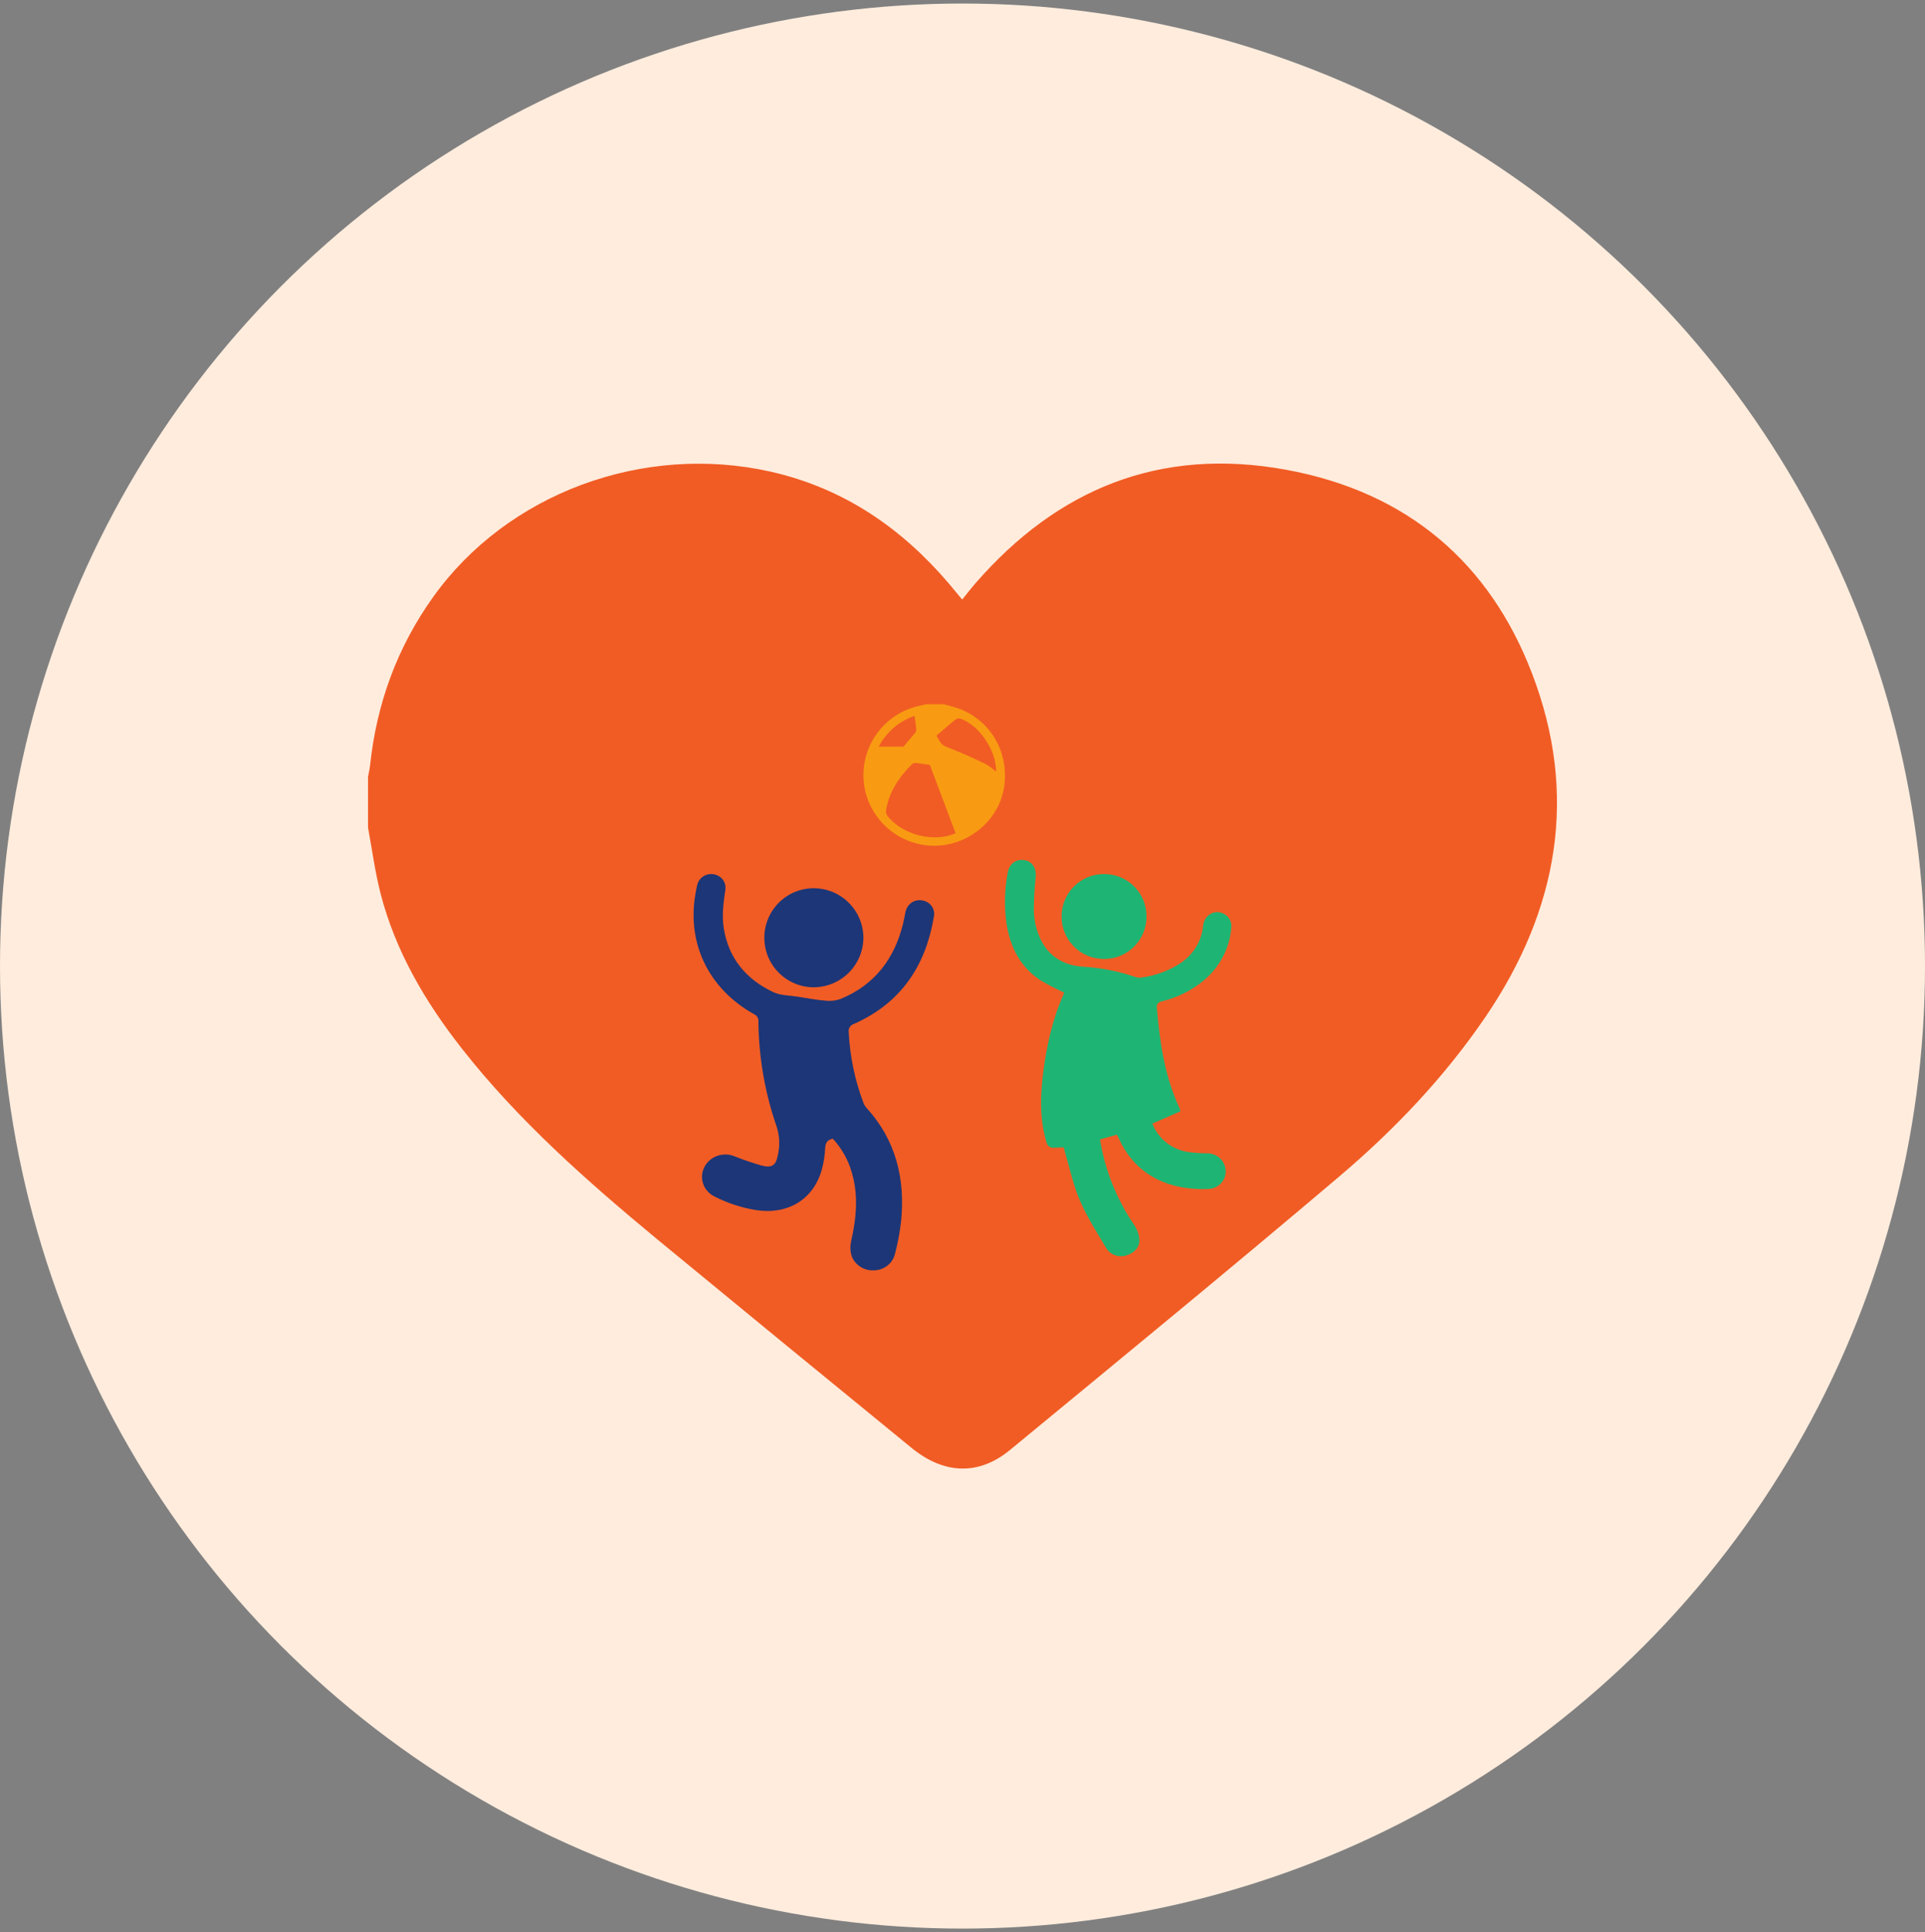 <svg xmlns="http://www.w3.org/2000/svg" width="273" height="274" viewBox="0 0 273 274" fill="none"><rect x="0" y="0" width="273" height="274" fill="#808080" stroke="none"/><circle cx="136.5" cy="137" r="136.5" fill="#FFECDD"></circle><g clip-path="url(#clip0_35_71)"><path d="M52.191 117.359V110.163C52.294 109.61 52.431 109.058 52.488 108.498C53.411 99.844 56.276 91.867 61.445 84.639C71.915 70.003 91.165 62.81 109.297 66.889C119.697 69.239 127.846 74.912 134.495 82.669C135.138 83.413 135.731 84.181 136.453 85.019C137.219 84.083 137.801 83.327 138.431 82.61C149.932 69.443 164.4 63.32 182.4 66.618C199.754 69.799 211.308 79.958 217.264 95.491C223.859 112.666 221.027 129.003 210.64 144.254C204.869 152.716 197.812 160.159 189.943 166.831C174.519 179.908 158.864 192.746 143.246 205.616C138.815 209.271 133.893 209.102 129.28 205.334C117.261 195.516 105.26 185.675 93.279 175.81C83.222 167.485 73.457 158.859 65.448 148.634C60.233 141.974 56.05 134.808 53.968 126.695C53.181 123.635 52.773 120.478 52.191 117.359Z" fill="#F15C24"></path><path d="M133.82 99.868C134.299 99.996 134.783 100.113 135.263 100.257C140.142 101.66 143.122 106.334 142.42 111.48C141.777 116.213 137.435 119.926 132.532 119.938C130.107 119.941 127.762 119.071 125.927 117.486C124.092 115.902 122.89 113.71 122.543 111.313C122.188 108.736 122.844 106.121 124.374 104.016C125.904 101.91 128.19 100.477 130.754 100.016C130.932 99.975 131.108 99.924 131.28 99.864L133.82 99.868ZM135.52 118.157L131.873 108.469C131.253 108.383 130.59 108.274 129.923 108.204C129.729 108.178 129.533 108.225 129.373 108.337C127.505 110.179 126.081 112.279 125.652 114.932C125.617 115.181 125.674 115.434 125.812 115.645C127.91 118.422 132.501 119.544 135.52 118.157ZM132.809 104.328C133.589 105.754 133.621 105.688 134.9 106.186C136.546 106.833 138.157 107.569 139.748 108.333C140.291 108.654 140.801 109.026 141.274 109.443C141.305 106.424 138.894 102.86 136.203 101.909C136.072 101.882 135.937 101.884 135.807 101.914C135.677 101.944 135.555 102.002 135.45 102.084C134.549 102.797 133.703 103.557 132.809 104.328ZM129.689 101.531C127.496 102.27 125.677 103.832 124.618 105.886H128.129C128.776 105.127 129.275 104.55 129.759 103.962C129.864 103.858 129.929 103.72 129.942 103.573C129.911 102.918 129.81 102.275 129.705 101.547L129.689 101.531Z" fill="#F89B12"></path><path d="M158.405 160.907L156 161.589C156.698 165.918 158.35 170.05 160.841 173.704C161.276 174.335 161.534 175.066 161.589 175.824C161.632 176.91 160.783 177.751 159.707 178.042C159.18 178.203 158.612 178.185 158.097 177.991C157.582 177.797 157.151 177.438 156.873 176.975C155.559 174.779 154.164 172.598 153.154 170.262C152.211 168.078 151.72 165.719 151.034 163.41C150.968 163.19 150.917 162.967 150.866 162.766C150.78 162.732 150.734 162.694 150.687 162.698C148.602 162.876 148.578 162.88 148.114 160.866C147.452 157.984 147.573 155.077 147.939 152.158C148.422 148.289 149.264 144.499 150.878 140.902C150.895 140.853 150.902 140.802 150.897 140.751C149.766 140.24 148.664 139.67 147.596 139.043C144.7 137.15 143.308 134.367 142.759 131.112C142.401 128.684 142.45 126.217 142.903 123.805C143.113 122.54 144.018 121.813 145.195 121.965C146.372 122.116 146.992 123.1 146.887 124.357C146.71 125.992 146.62 127.635 146.618 129.279C146.655 130.36 146.869 131.429 147.253 132.444C148.286 135.269 150.453 136.855 153.49 137.086C156.057 137.226 158.591 137.719 161.016 138.551C161.265 138.641 161.533 138.671 161.796 138.638C163.829 138.387 165.772 137.673 167.467 136.556C168.361 135.951 169.107 135.163 169.653 134.247C170.198 133.331 170.53 132.31 170.625 131.255C170.823 129.631 172.472 128.832 173.766 129.715C174.086 129.927 174.335 130.225 174.485 130.573C174.634 130.92 174.677 131.302 174.608 131.672C174.351 134.531 172.952 137.178 170.71 139.047C169.006 140.454 166.991 141.461 164.821 141.989C164.224 142.144 164.014 142.367 164.068 142.977C164.485 147.868 165.183 152.695 167.311 157.22C167.351 157.344 167.381 157.47 167.401 157.598L163.433 159.336C163.842 160.416 164.548 161.366 165.476 162.082C166.403 162.798 167.516 163.252 168.691 163.395C169.505 163.499 170.326 163.552 171.147 163.554C171.816 163.538 172.466 163.773 172.963 164.21C173.459 164.647 173.763 165.252 173.813 165.901C173.847 166.237 173.809 166.576 173.703 166.897C173.597 167.219 173.424 167.516 173.195 167.77C172.966 168.024 172.686 168.229 172.372 168.374C172.058 168.519 171.716 168.6 171.369 168.612C166.302 168.835 161.266 167.029 158.756 161.627L158.405 160.907Z" fill="#1EB574"></path><path d="M118.118 161.485C117.253 161.654 117.066 162.142 117.022 162.865C116.974 163.882 116.815 164.892 116.548 165.877C115.352 170.107 111.733 172.292 107.248 171.611C105.188 171.279 103.196 170.63 101.349 169.688C100.585 169.322 100.002 168.68 99.728 167.901C99.453 167.122 99.508 166.27 99.883 165.53C100.251 164.793 100.898 164.219 101.692 163.928C102.486 163.638 103.365 163.652 104.147 163.969C105.42 164.479 106.72 164.922 108.042 165.296C109.489 165.661 110.035 165.257 110.314 163.827C110.626 162.468 110.562 161.054 110.126 159.727C108.471 154.93 107.604 149.914 107.555 144.858C107.574 144.643 107.524 144.427 107.41 144.24C107.297 144.053 107.126 143.905 106.922 143.816C100.421 140.186 97.308 133.617 98.679 126.478C98.751 126.117 98.798 125.752 98.906 125.402C99.036 124.929 99.346 124.521 99.773 124.258C100.201 123.995 100.715 123.897 101.214 123.982C101.73 124.062 102.193 124.334 102.503 124.74C102.813 125.145 102.945 125.652 102.872 126.152C102.605 127.971 102.354 129.778 102.641 131.621C103.31 135.851 105.766 138.863 109.688 140.705C110.716 141.185 112.008 141.162 113.179 141.351C114.487 141.559 115.798 141.805 117.117 141.912C117.831 141.991 118.554 141.906 119.226 141.662C124.085 139.647 126.827 135.947 128.047 131.09C128.182 130.555 128.274 130.013 128.382 129.474C128.633 128.209 129.577 127.505 130.797 127.69C131.067 127.732 131.325 127.828 131.555 127.969C131.785 128.111 131.983 128.297 132.137 128.515C132.291 128.733 132.397 128.979 132.449 129.238C132.501 129.497 132.497 129.763 132.439 130.021C131.287 136.882 127.855 142.193 121.139 145.193C120.878 145.267 120.655 145.432 120.512 145.656C120.37 145.88 120.317 146.146 120.366 146.404C120.534 149.806 121.233 153.164 122.439 156.366C122.537 156.634 122.686 156.883 122.877 157.1C127.054 161.673 128.354 167.1 127.812 173.011C127.634 174.675 127.326 176.323 126.891 177.941C126.705 178.593 126.298 179.166 125.735 179.567C125.172 179.969 124.486 180.177 123.786 180.157C123.087 180.163 122.406 179.945 121.85 179.537C121.294 179.129 120.894 178.554 120.713 177.903C120.564 177.27 120.564 176.613 120.713 175.98C121.454 172.719 121.761 169.469 120.78 166.204C120.273 164.457 119.363 162.844 118.118 161.485Z" fill="#1D3677"></path><path d="M108.398 132.954C108.4 132.03 108.585 131.115 108.943 130.263C109.3 129.41 109.823 128.637 110.481 127.987C111.138 127.337 111.918 126.823 112.775 126.475C113.632 126.127 114.549 125.952 115.474 125.96C117.324 125.984 119.09 126.732 120.394 128.044C121.698 129.355 122.436 131.125 122.449 132.974C122.44 134.839 121.694 136.624 120.374 137.942C119.053 139.26 117.266 140.004 115.4 140.011C114.476 140.009 113.562 139.825 112.709 139.469C111.857 139.113 111.083 138.592 110.432 137.936C109.782 137.28 109.267 136.503 108.918 135.648C108.569 134.793 108.392 133.878 108.398 132.954Z" fill="#1D3677"></path><path d="M162.596 129.971C162.6 130.762 162.446 131.547 162.145 132.279C161.843 133.012 161.399 133.677 160.839 134.237C160.278 134.798 159.612 135.241 158.879 135.543C158.146 135.845 157.36 135.999 156.566 135.996C155.775 135.997 154.991 135.842 154.259 135.539C153.528 135.237 152.864 134.793 152.305 134.233C151.746 133.674 151.303 133.009 151.002 132.278C150.702 131.548 150.548 130.764 150.552 129.974C150.547 129.183 150.7 128.398 151.002 127.665C151.303 126.933 151.747 126.268 152.308 125.708C152.869 125.148 153.535 124.704 154.268 124.403C155.002 124.101 155.788 123.948 156.581 123.952C157.373 123.949 158.158 124.103 158.89 124.405C159.622 124.706 160.287 125.15 160.846 125.709C161.405 126.269 161.848 126.934 162.148 127.665C162.448 128.397 162.601 129.18 162.596 129.971Z" fill="#1EB574"></path></g><defs><clipPath id="clip0_35_71"><rect width="168.618" height="148.544" fill="white" transform="translate(52.191 60.721)"></rect></clipPath></defs></svg>